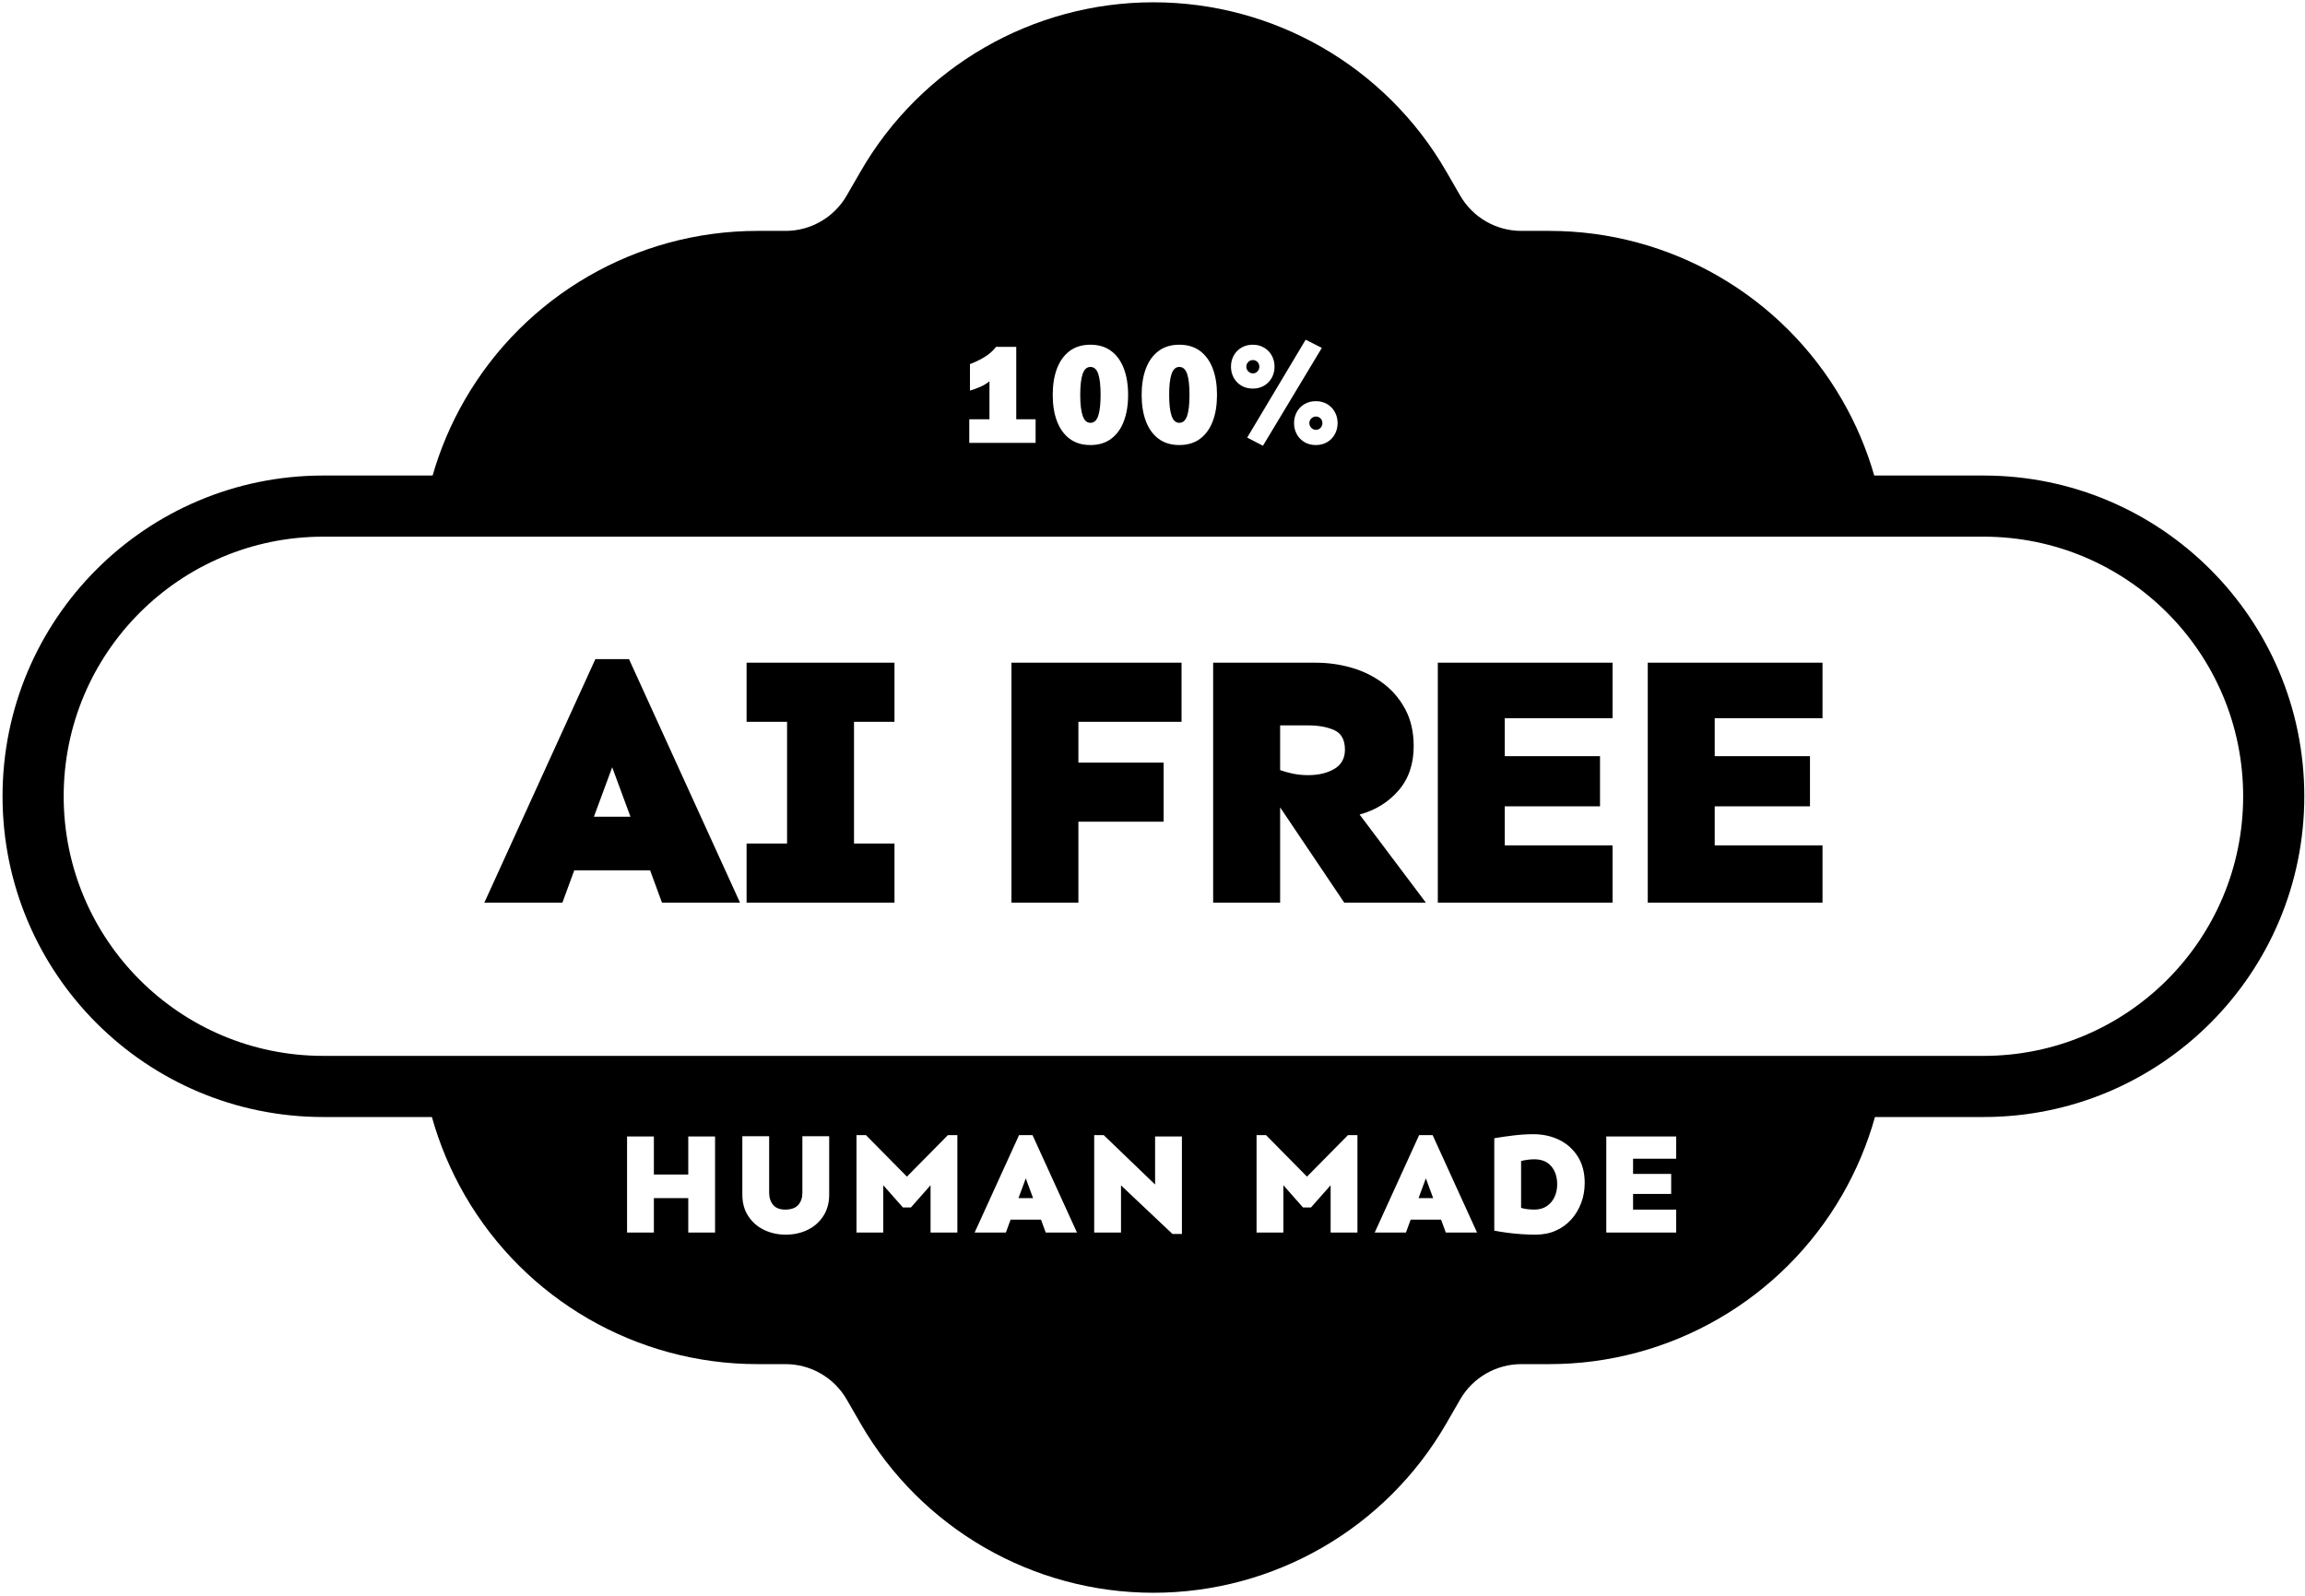 <svg width="754" height="522" viewBox="0 0 754 522" fill="none" xmlns="http://www.w3.org/2000/svg">
<path fill-rule="evenodd" clip-rule="evenodd" d="M141.28 365.39H105.75C47.8 365.39 0.83 318.41 0.83 260.47C0.83 202.52 47.8 155.55 105.75 155.55H141.51C143.97 147.01 147.47 138.7 152.03 130.81C171.78 96.6 208.28 75.53 247.78 75.53H256.96C265.21 75.53 272.83 71.13 276.96 63.98L281.55 56.03C301.3 21.82 337.8 0.75 377.3 0.75C416.81 0.75 453.31 21.82 473.06 56.03L477.65 63.98C481.77 71.13 489.4 75.53 497.65 75.53H506.83C546.33 75.53 582.83 96.6 602.58 130.81C607.14 138.7 610.64 147.01 613.09 155.55H648.86C706.8 155.55 753.77 202.52 753.77 260.47C753.77 318.41 706.8 365.39 648.86 365.39H613.33C610.86 374.21 607.28 382.8 602.58 390.94C582.83 425.15 546.33 446.22 506.83 446.22H497.65C489.4 446.22 481.77 450.63 477.65 457.77L473.06 465.72C453.31 499.93 416.81 521.01 377.3 521.01C337.8 521.01 301.3 499.93 281.55 465.72L276.96 457.77C272.83 450.63 265.21 446.22 256.96 446.22H247.78C208.28 446.22 171.78 425.15 152.03 390.94C147.33 382.8 143.75 374.21 141.28 365.39ZM648.86 175.55H105.75C58.85 175.55 20.83 213.57 20.83 260.47C20.83 307.37 58.85 345.39 105.75 345.39H648.86C695.76 345.39 733.77 307.37 733.77 260.47C733.77 213.57 695.76 175.55 648.86 175.55ZM380.64 249.46V268.79H352.76V295.26H330.86V216.78H386.5V236.11H352.76V249.46H380.64ZM430.46 216.78C434.44 216.78 438.33 217.33 442.12 218.42C445.91 219.51 449.32 221.19 452.37 223.46C455.41 225.72 457.85 228.57 459.69 232.01C461.52 235.44 462.44 239.46 462.44 244.07C462.44 249.93 460.78 254.77 457.46 258.6C454.14 262.42 449.91 265.04 444.75 266.45L466.42 295.26H439.72L418.75 264.1V295.26H396.84V216.78H430.46ZM418.75 237.28V251.92C420.08 252.39 421.5 252.78 423.02 253.09C424.55 253.4 426.17 253.56 427.89 253.56C431.32 253.56 434.19 252.88 436.5 251.51C438.8 250.14 439.95 248.05 439.95 245.24C439.95 242.04 438.8 239.91 436.5 238.86C434.19 237.81 431.32 237.28 427.89 237.28H418.75ZM523.39 247.35V263.75H492.23V276.52H527.49V295.26H470.33V216.78H527.49V234.94H492.23V247.35H523.39ZM292.6 275.93V295.26H244.22V275.93H257.46V236.11H244.22V216.78H292.6V236.11H279.36V275.93H292.6ZM205.76 215.61L242.07 295.26H216.54L212.67 284.72H187.84L183.97 295.26H158.44L194.75 215.61H205.76ZM200.26 250.98L194.28 267.15H206.23L200.26 250.98ZM592.07 247.35V263.75H560.91V276.52H596.17V295.26H539.01V216.78H596.17V234.94H560.91V247.35H592.07ZM430.42 131.23C429.02 131.23 427.77 131.55 426.7 132.19C425.62 132.84 424.78 133.7 424.19 134.8C423.6 135.89 423.3 137.09 423.3 138.41C423.3 139.72 423.6 140.92 424.19 142.01C424.78 143.11 425.62 143.98 426.7 144.62C427.77 145.26 429.02 145.58 430.42 145.58C431.83 145.58 433.07 145.26 434.15 144.62C435.23 143.98 436.06 143.11 436.66 142.01C437.25 140.92 437.55 139.72 437.55 138.41C437.55 137.09 437.25 135.89 436.66 134.8C436.06 133.7 435.23 132.84 434.15 132.19C433.07 131.55 431.83 131.23 430.42 131.23ZM430.47 136.25C431.06 136.25 431.56 136.46 431.97 136.88C432.38 137.3 432.58 137.81 432.58 138.41C432.58 139 432.38 139.51 431.97 139.95C431.56 140.39 431.06 140.61 430.47 140.61C429.88 140.61 429.37 140.39 428.95 139.95C428.52 139.51 428.31 139 428.31 138.41C428.31 137.81 428.52 137.3 428.95 136.88C429.37 136.46 429.88 136.25 430.47 136.25ZM409.8 112.76C408.39 112.76 407.15 113.09 406.07 113.73C404.99 114.37 404.16 115.23 403.56 116.33C402.97 117.42 402.67 118.62 402.67 119.94C402.67 121.25 402.97 122.45 403.56 123.55C404.16 124.64 404.99 125.51 406.07 126.15C407.15 126.79 408.39 127.11 409.8 127.11C411.2 127.11 412.45 126.79 413.52 126.15C414.6 125.51 415.44 124.64 416.03 123.55C416.63 122.45 416.92 121.25 416.92 119.94C416.92 118.62 416.63 117.42 416.03 116.33C415.44 115.23 414.6 114.37 413.52 113.73C412.45 113.09 411.2 112.76 409.8 112.76ZM409.85 117.78C410.44 117.78 410.94 117.99 411.35 118.41C411.75 118.84 411.95 119.34 411.95 119.94C411.95 120.53 411.75 121.05 411.35 121.48C410.94 121.92 410.44 122.14 409.85 122.14C409.25 122.14 408.74 121.92 408.32 121.48C407.9 121.05 407.69 120.53 407.69 119.94C407.69 119.34 407.9 118.84 408.32 118.41C408.74 117.99 409.25 117.78 409.85 117.78ZM427.1 111.12L407.97 143.14L413.13 145.81L432.39 113.8L427.1 111.12ZM385.77 112.76C383.09 112.76 380.83 113.44 379 114.8C377.17 116.16 375.79 118.07 374.85 120.52C373.92 122.98 373.45 125.86 373.45 129.17C373.45 132.48 373.92 135.37 374.85 137.82C375.79 140.27 377.17 142.18 379 143.54C380.83 144.9 383.09 145.58 385.77 145.58C388.46 145.58 390.72 144.9 392.55 143.54C394.38 142.18 395.76 140.27 396.7 137.82C397.64 135.37 398.1 132.48 398.1 129.17C398.1 125.86 397.64 122.98 396.7 120.52C395.76 118.07 394.38 116.16 392.55 114.8C390.72 113.44 388.46 112.76 385.77 112.76ZM385.77 120.03C386.96 120.03 387.81 120.79 388.33 122.3C388.85 123.82 389.1 126.11 389.1 129.17C389.1 132.2 388.85 134.48 388.33 136.01C387.81 137.55 386.96 138.31 385.77 138.31C384.62 138.31 383.77 137.55 383.24 136.01C382.71 134.48 382.45 132.2 382.45 129.17C382.45 126.11 382.71 123.82 383.24 122.3C383.77 120.79 384.62 120.03 385.77 120.03ZM356.69 112.76C354 112.76 351.75 113.44 349.92 114.8C348.09 116.16 346.71 118.07 345.77 120.52C344.83 122.98 344.36 125.86 344.36 129.17C344.36 132.48 344.83 135.37 345.77 137.82C346.71 140.27 348.09 142.18 349.92 143.54C351.75 144.9 354 145.58 356.69 145.58C359.38 145.58 361.64 144.9 363.46 143.54C365.29 142.18 366.68 140.27 367.61 137.82C368.55 135.37 369.02 132.48 369.02 129.17C369.02 125.86 368.55 122.98 367.61 120.52C366.68 118.07 365.29 116.16 363.46 114.8C361.64 113.44 359.38 112.76 356.69 112.76ZM356.69 120.03C357.88 120.03 358.73 120.79 359.25 122.3C359.76 123.82 360.02 126.11 360.02 129.17C360.02 132.2 359.76 134.48 359.25 136.01C358.73 137.55 357.88 138.31 356.69 138.31C355.53 138.31 354.69 137.55 354.16 136.01C353.63 134.48 353.36 132.2 353.36 129.17C353.36 126.11 353.63 123.82 354.16 122.3C354.69 120.79 355.53 120.03 356.69 120.03ZM338.76 137.14H332.43V113.47H325.82C324.73 114.87 323.37 116.05 321.75 116.98C320.12 117.92 318.64 118.62 317.29 119.09V127.76C318.29 127.48 319.38 127.09 320.55 126.59C321.72 126.09 322.76 125.47 323.67 124.72V137.14H317.06V144.87H338.76V137.14ZM501.6 371.01C499.54 371.01 497.39 371.15 495.16 371.41C492.92 371.68 490.8 371.98 488.8 372.33V402.56C490.08 402.81 491.49 403.04 493.02 403.24C494.55 403.44 496.12 403.6 497.73 403.71C499.34 403.82 500.87 403.87 502.3 403.87C504.74 403.87 506.94 403.44 508.91 402.56C510.88 401.69 512.57 400.47 513.98 398.9C515.38 397.34 516.47 395.54 517.23 393.49C518 391.44 518.38 389.26 518.38 386.95C518.38 383.58 517.63 380.7 516.13 378.33C514.63 375.95 512.62 374.14 510.08 372.89C507.55 371.64 504.73 371.01 501.6 371.01ZM501.88 379.22C504.29 379.22 506.14 379.97 507.44 381.49C508.73 383.01 509.38 384.98 509.38 387.42C509.38 388.95 509.08 390.34 508.49 391.59C507.9 392.84 507.05 393.83 505.94 394.57C504.83 395.3 503.48 395.67 501.88 395.67C501.23 395.67 500.52 395.63 499.77 395.55C499.02 395.47 498.29 395.33 497.57 395.11V379.78C498.19 379.62 498.89 379.49 499.66 379.38C500.42 379.27 501.16 379.22 501.88 379.22ZM444.04 371.3H440.95L427.54 384.89L414.13 371.3H411.04V403.17H419.81V387.7L426.23 394.97H428.85L435.27 387.7V403.17H444.04V371.3ZM468.63 371.3H464.22L449.69 403.17H459.91L461.45 398.95H471.39L472.94 403.17H483.16L468.63 371.3ZM466.42 385.45L468.81 391.92H464.03L466.42 385.45ZM386.62 371.76H377.85V387.47L361.03 371.3H357.93V403.17H366.7V387.75L383.53 403.64H386.62V371.76ZM213.89 371.76H205.12V403.17H213.89V391.92H225.14V403.17H233.91V371.76H225.14V384.19H213.89V371.76ZM337.75 371.3H333.35L318.82 403.17H329.04L330.58 398.95H340.52L342.07 403.17H352.29L337.75 371.3ZM335.55 385.45L337.94 391.92H333.16L335.55 385.45ZM313.17 371.3H310.08L296.67 384.89L283.26 371.3H280.17V403.17H288.93V387.7L295.36 394.97H297.98L304.4 387.7V403.17H313.17V371.3ZM271.24 371.67H262.47V390.14C262.47 391.76 262.04 393.08 261.16 394.1C260.29 395.11 258.91 395.64 257.04 395.67C255.16 395.7 253.79 395.19 252.91 394.15C252.04 393.1 251.6 391.76 251.6 390.14V371.67H242.83V390.75C242.83 393.47 243.47 395.81 244.76 397.78C246.04 399.75 247.76 401.26 249.91 402.3C252.07 403.35 254.44 403.87 257.04 403.87C259.66 403.87 262.04 403.35 264.19 402.3C266.33 401.26 268.04 399.75 269.32 397.78C270.6 395.81 271.24 393.47 271.24 390.75V371.67ZM546.67 384H534.2V379.03H548.31V371.76H525.44V403.17H548.31V395.67H534.2V390.56H546.67V384Z" fill="black"/>
</svg>
